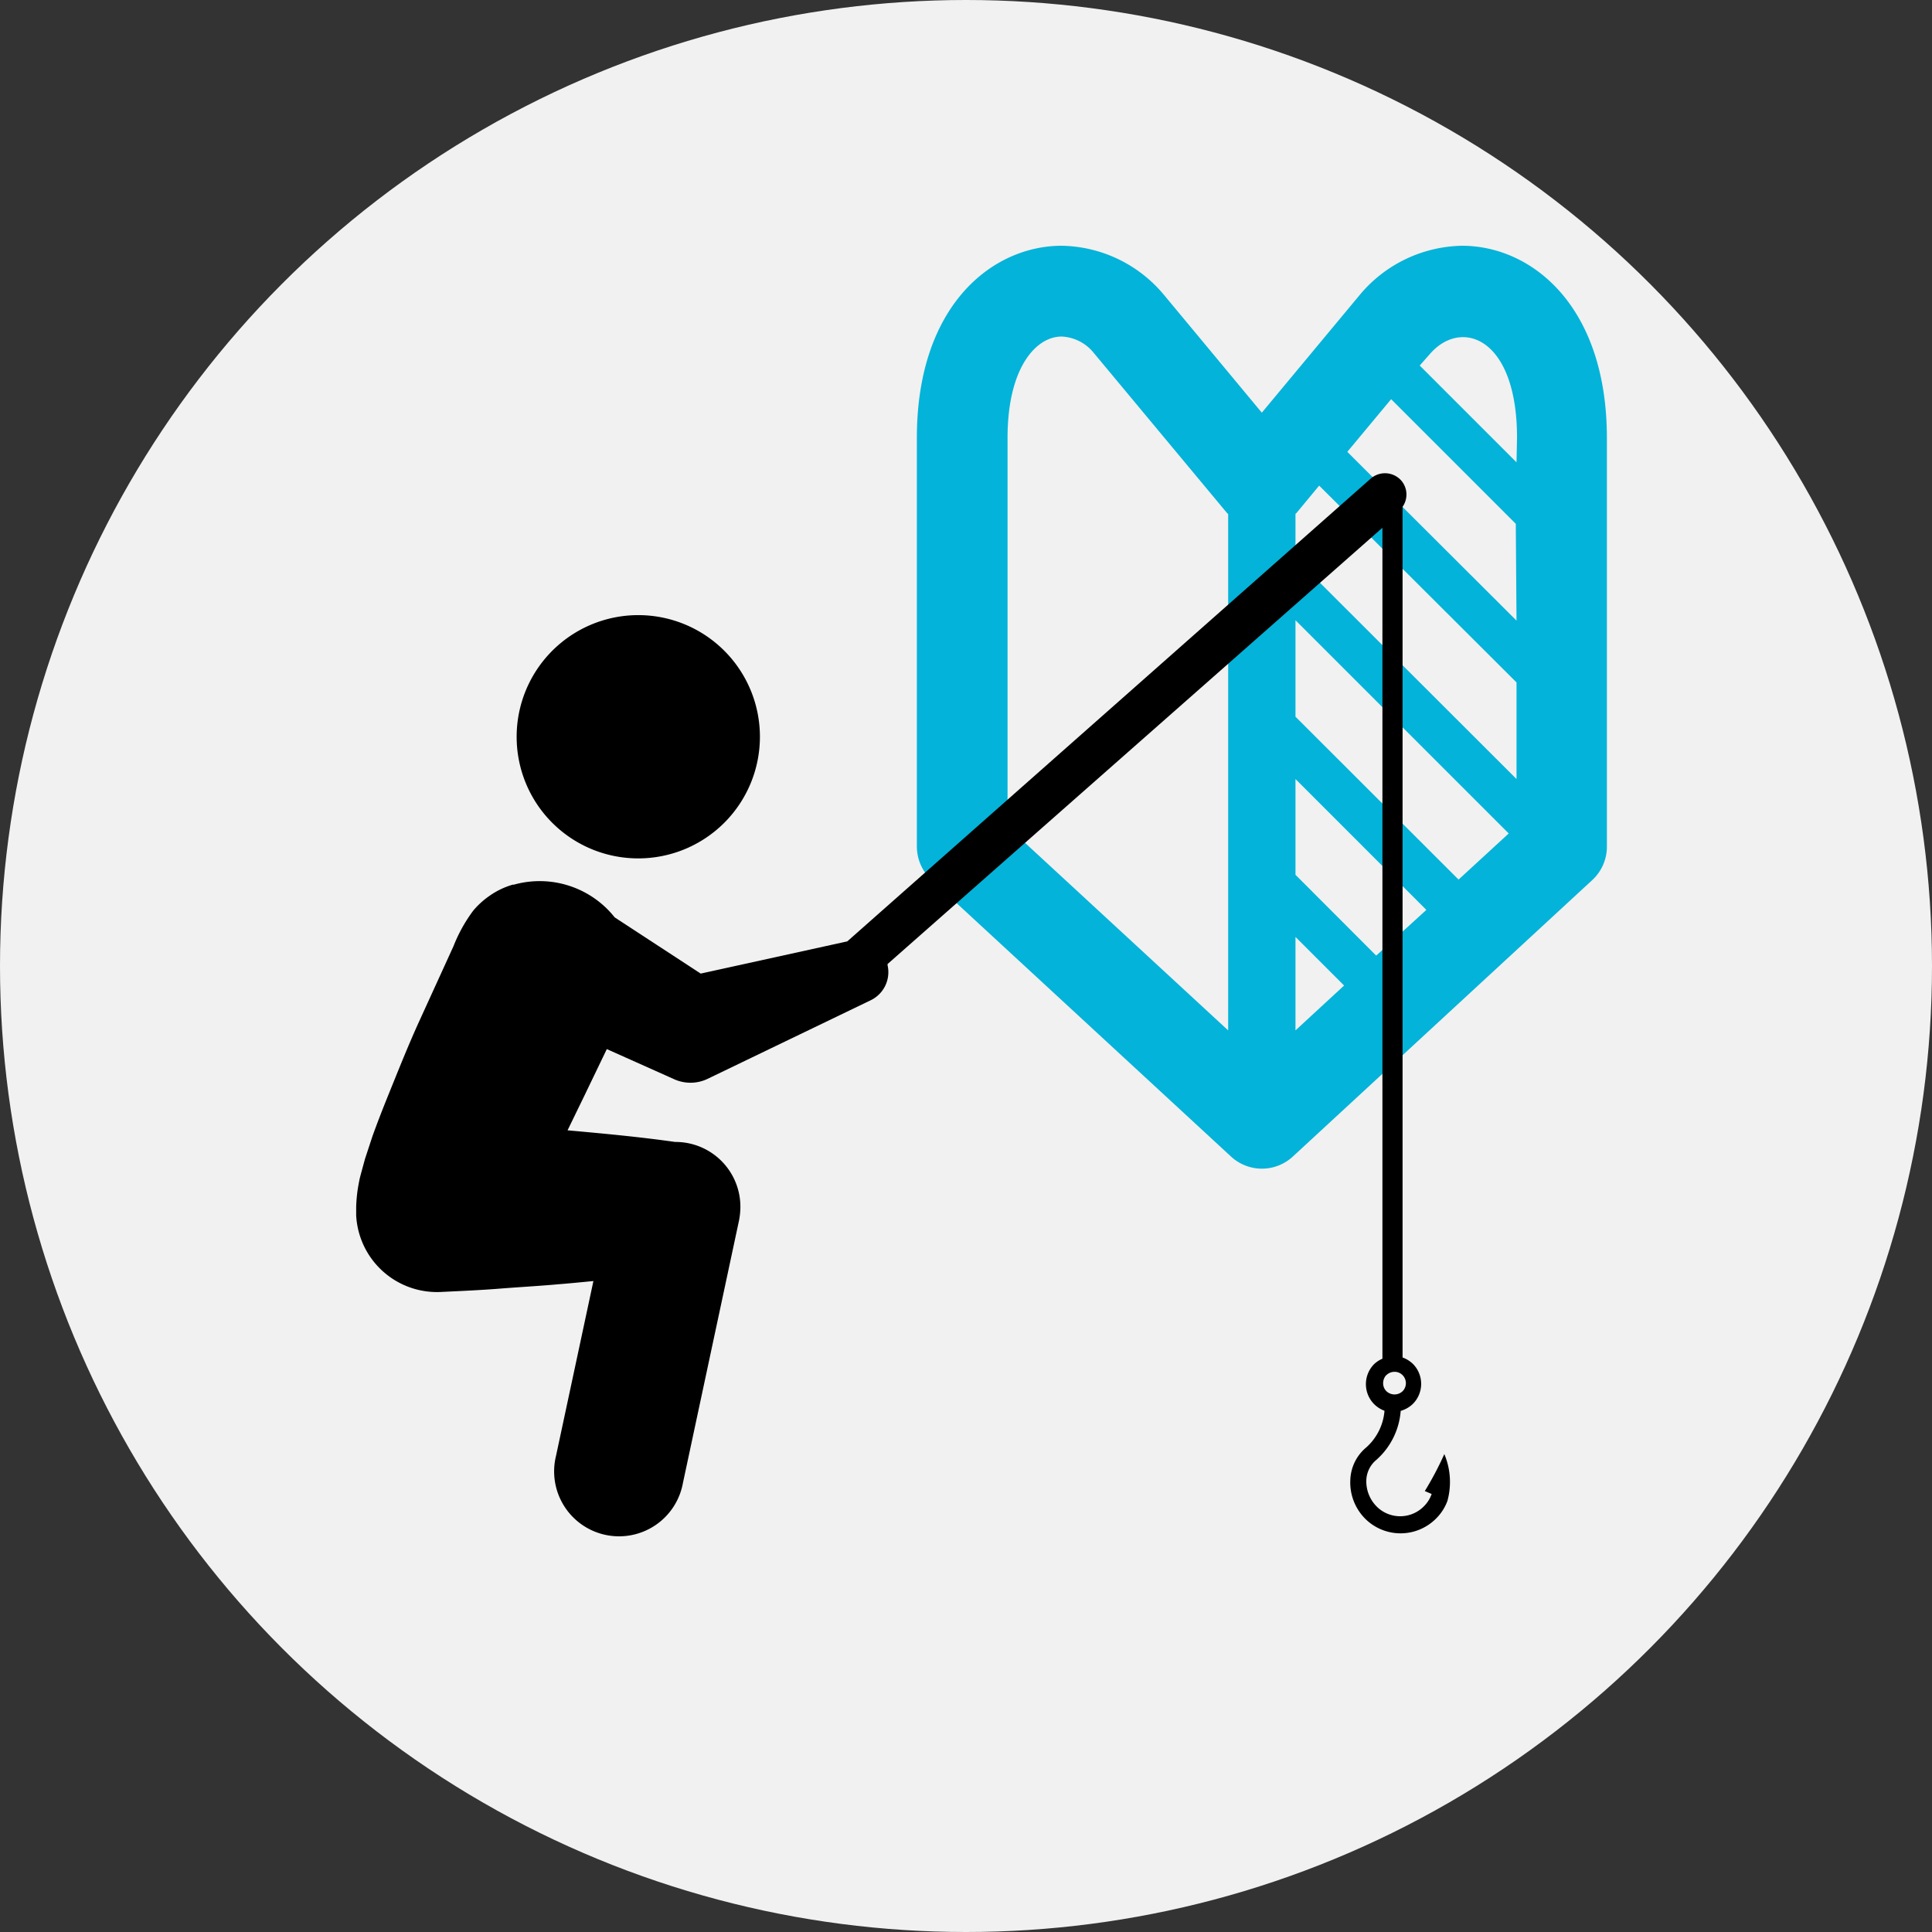<svg xmlns="http://www.w3.org/2000/svg" width="186" height="186" viewBox="0 0 186 186"><rect x="0" y="0" width="186" height="186" fill="#333333" stroke="none"/><defs><style>.cls-1{fill:#f1f1f1;}.cls-2{fill:#03b3d9;}</style></defs><g id="レイヤー_2" data-name="レイヤー 2"><g id="レイヤー_1-2" data-name="レイヤー 1"><circle class="cls-1" cx="93" cy="93" r="93"/><path class="cls-2" d="M140.75,23.66a13.11,13.11,0,0,0-9.84,4.73l-9.43,11.34L112,28.32a13.07,13.07,0,0,0-9.78-4.66c-6.72,0-13.95,5.78-13.95,18.48V81.5a4.42,4.42,0,0,0,1.41,3.22l28.84,26.63a4.38,4.38,0,0,0,5.94,0l28.84-26.63a4.37,4.37,0,0,0,1.4-3.22V42.14C154.69,29.44,147.46,23.66,140.75,23.66ZM118.24,99.2,97,79.59V42.14c0-6.69,2.71-9.74,5.21-9.74A4.22,4.22,0,0,1,105.32,34l12.8,15.38.12.11Zm6.48,0v-9l4.68,4.68ZM132.49,92l-7.77-7.78V75l12.6,12.6Zm7.93-7.32L124.72,69V59.71l20.53,20.53ZM146,75,124.72,53.75V49.47a1.31,1.31,0,0,0,.12-.11L127,46.75,146,65.7Zm0-15.25L129.71,43.5l4.22-5.07,12,12Zm0-15.24-9.32-9.32,1-1.13c3-3.44,8.37-1.6,8.37,8.09Z"/><path d="M61.45,82.64a11.71,11.71,0,1,0-11.71-11.7A11.7,11.7,0,0,0,61.45,82.64Z"/><path d="M42.48,124.38c1.88-.09,3.76-.17,5.64-.32s3.76-.25,5.64-.42c1.12-.09,2.24-.2,3.37-.31l-3.6,16.83a6.25,6.25,0,1,0,12.22,2.6l5.4-25.27a7,7,0,0,0,.13-1.3A6.24,6.24,0,0,0,65,109.94h0c-3.45-.49-6.9-.81-10.36-1.12l1.58-3.25,2.2-4.57,5.59,2.5.87.39a3.83,3.83,0,0,0,3.19,0l15.73-7.58a3,3,0,0,0,1.65-3.38s0-.08,0-.12l47.64-42v80a2.63,2.63,0,0,0-.8.52,2.74,2.74,0,0,0,0,3.85,2.82,2.82,0,0,0,1,.64,5.29,5.29,0,0,1-1.77,3.54,4.25,4.25,0,0,0-1.52,3.12,4.94,4.94,0,0,0,1.43,3.73,4.82,4.82,0,0,0,6.81,0,4.63,4.63,0,0,0,1.11-1.72l0,0a6.9,6.9,0,0,0-.3-4.5,31,31,0,0,1-1.88,3.56l.66.28a3.09,3.09,0,0,1-.77,1.21,3.2,3.2,0,0,1-4.52,0,3.43,3.43,0,0,1-1-2.52,2.65,2.65,0,0,1,.94-1.95,7,7,0,0,0,2.37-4.74,2.81,2.81,0,0,0,1.18-.68,2.73,2.73,0,0,0,0-3.84,2.83,2.83,0,0,0-1-.62h0V48.79a2.06,2.06,0,0,0-.13-2.53,2.09,2.09,0,0,0-2.94-.18L81.57,90.63l-14.11,3.1-8.28-5.41a9.22,9.22,0,0,0-9.71-3.15l-.11,0a7.54,7.54,0,0,0-2.24,1.08,7.93,7.93,0,0,0-1.56,1.42,14.7,14.7,0,0,0-1.9,3.42l-3.25,7.12c-1.09,2.38-2.06,4.83-3.07,7.32-.5,1.24-1,2.52-1.48,3.85l-.72,2.19L34.75,113l-.12.46c-.06.3-.12.61-.17.91a14.15,14.15,0,0,0-.17,1.83v.15c0,.21,0,.43,0,.65A7.79,7.79,0,0,0,42.48,124.38Zm91,8a1.11,1.11,0,0,1,.77-.31,1.06,1.06,0,0,1,.78.32,1.1,1.1,0,0,1,0,1.55,1.13,1.13,0,0,1-1.55,0,1.06,1.06,0,0,1-.32-.78A1.14,1.14,0,0,1,133.43,132.42Z"/></g></g></svg>